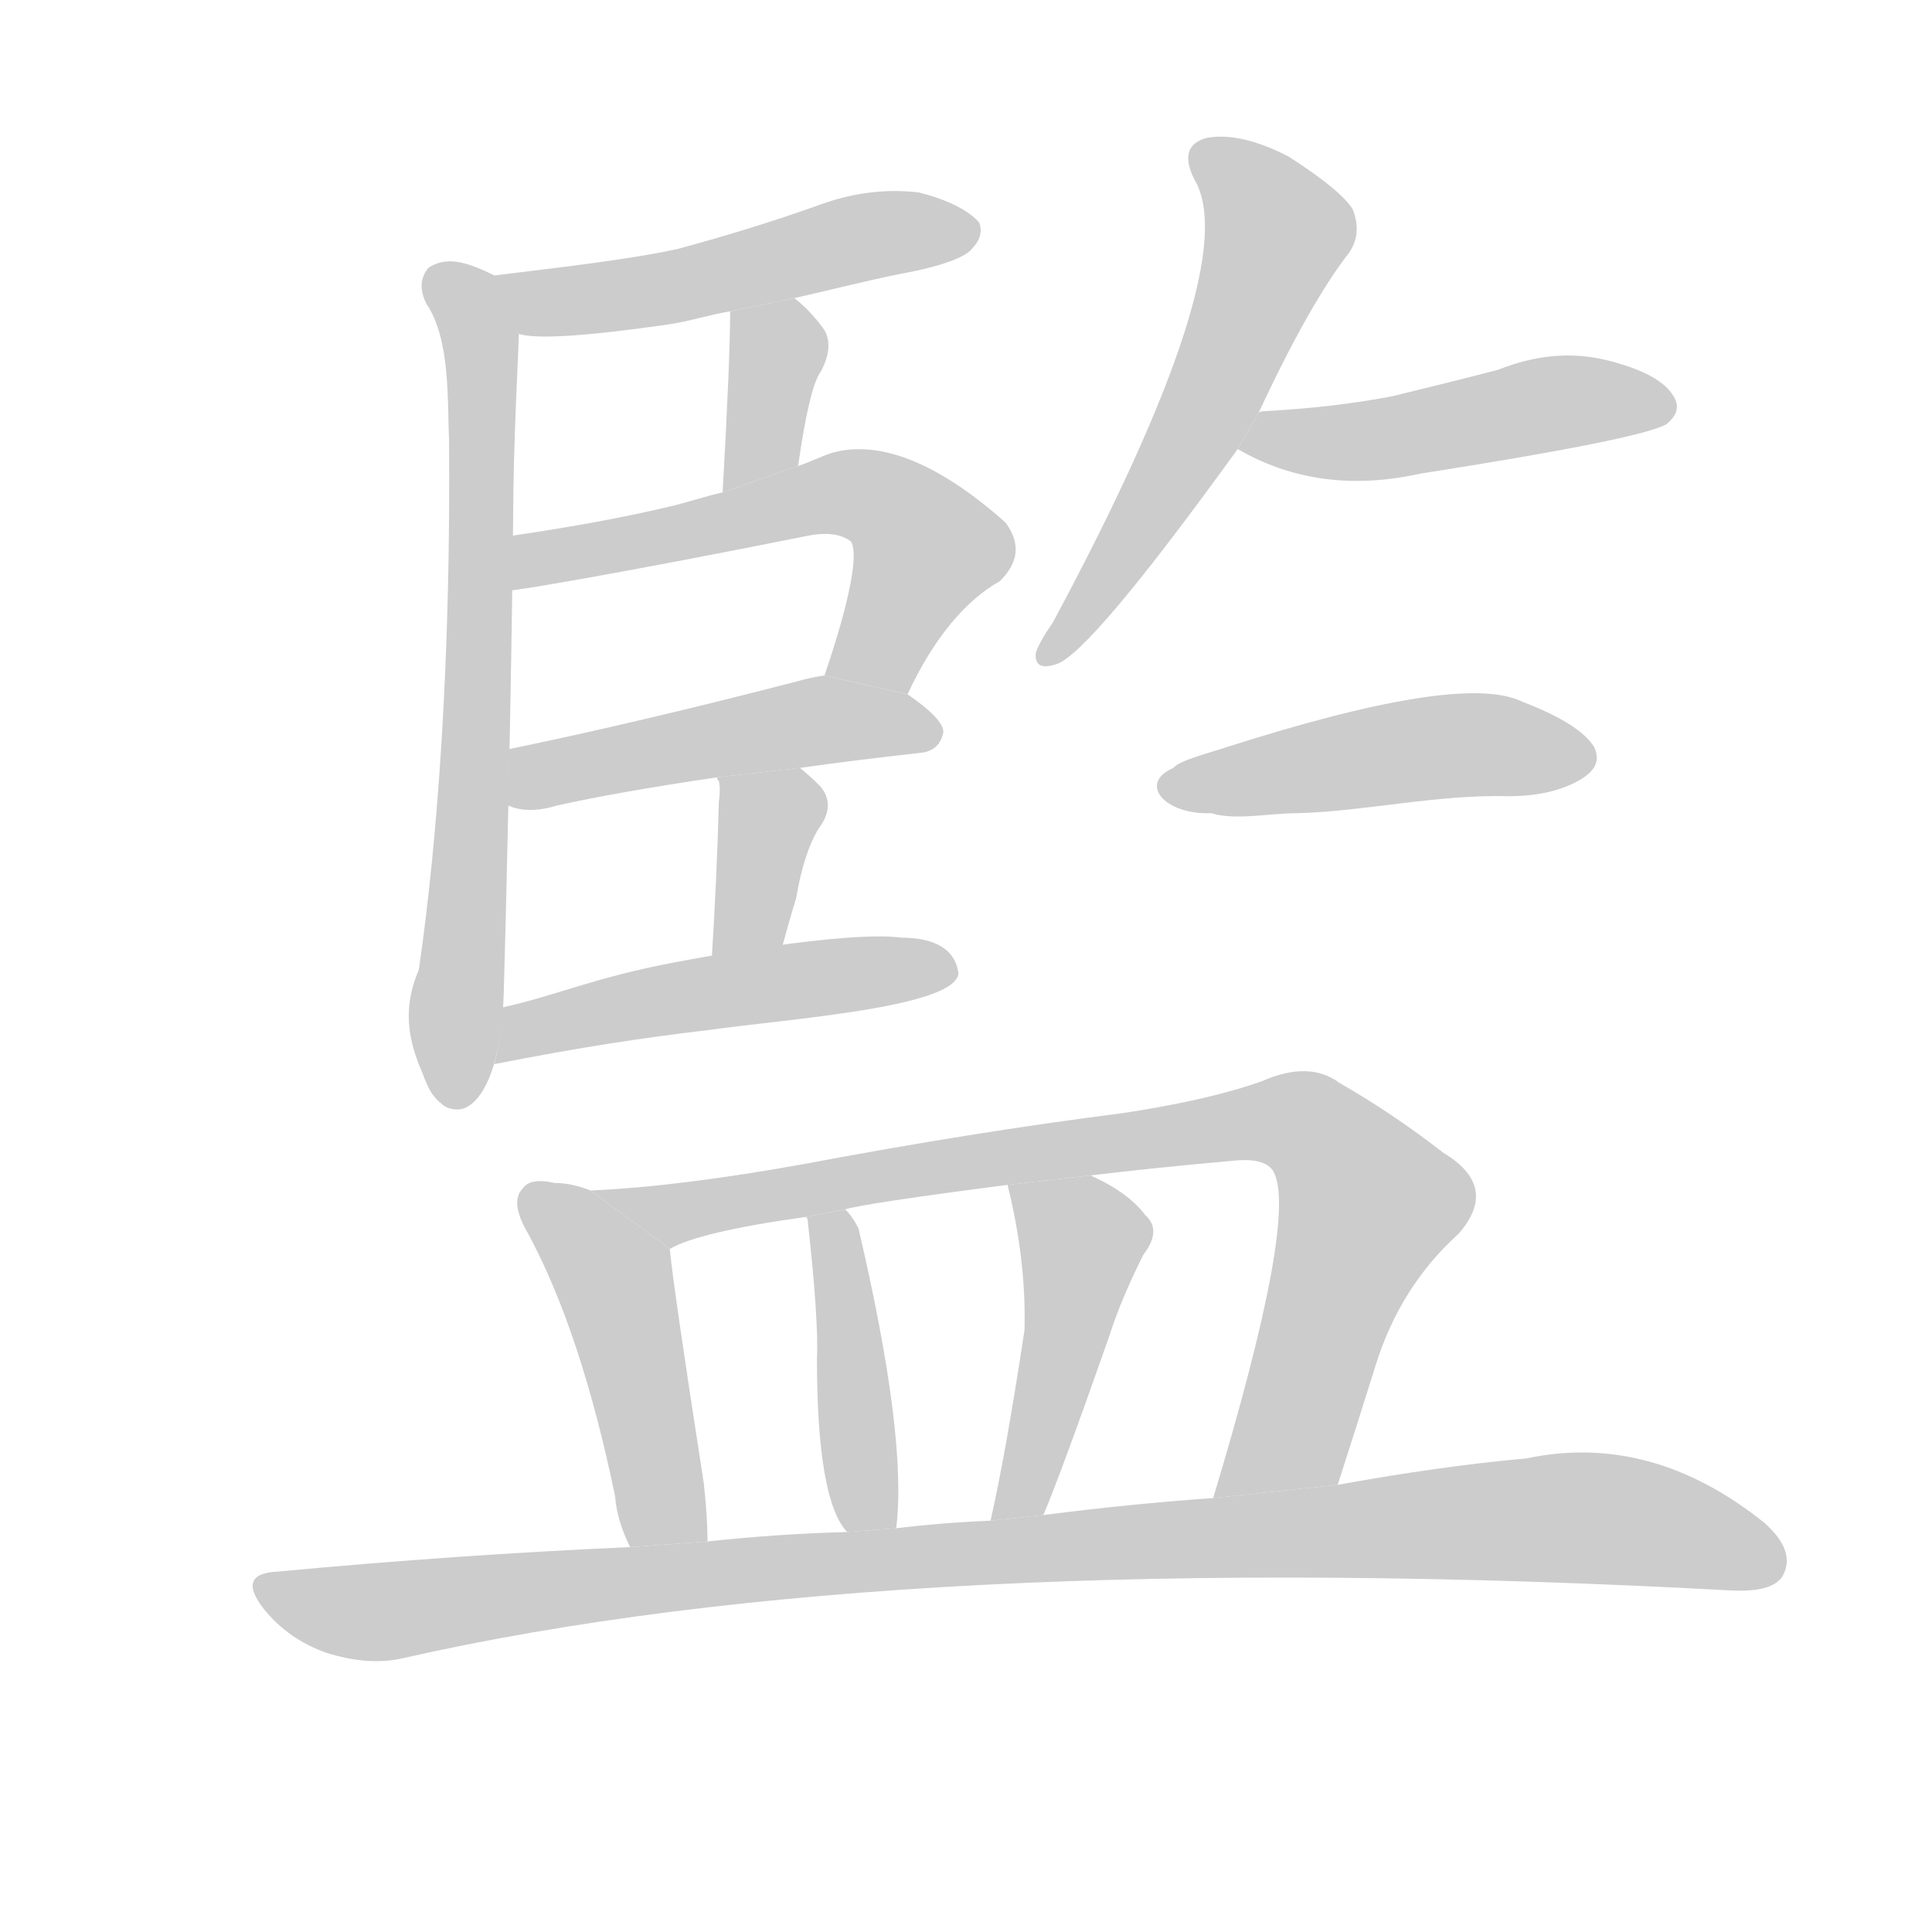 <!--
AnimCJK 2016-2017 Copyright Francois Mizessyn, http://gooo.free.fr/animCJK/
Derived from:
    MakeMeAHanzi project - https://github.com/skishore/makemeahanzi
    Arphic PL KaitiM GB - https://apps.ubuntu.com/cat/applications/precise/fonts-arphic-gkai00mp/
    Arphic PL UKai - https://apps.ubuntu.com/cat/applications/fonts-arphic-ukai/
You can redistribute and/or modify this file under the terms of the Arphic Public License
as published by Arphic Technology Co., Ltd.
You should have received a copy of this license (the directory "APL") along with this file;
if not, see http://ftp.gnu.org/non-gnu/chinese-fonts-truetype/LICENSE.
-->
<svg id="z30435" class="acjk" version="1.1" viewBox="0 0 1024 1024" xmlns="http://www.w3.org/2000/svg" xmlns:xlink="http://www.w3.org/1999/xlink">
<style>
<![CDATA[
@keyframes z30435k {
	from {
		stroke:#c00;
		stroke-dashoffset:3334;
	}
	75% {
		stroke:#c00;
		stroke-dashoffset:0;
	}
	to {
		stroke:#000;
	}
}
#z30435 path[clip-path] {
	animation:z30435k 1s linear both;
	stroke-dasharray:3334;
	stroke-width:128;
	stroke-linecap:round;
	fill:none;
}
#z30435 path[clip-path="url(#z30435c1)"] {animation-delay:1s;}
#z30435 path[clip-path="url(#z30435c2)"] {animation-delay:2s;}
#z30435 path[clip-path="url(#z30435c3)"] {animation-delay:3s;}
#z30435 path[clip-path="url(#z30435c4)"] {animation-delay:4s;}
#z30435 path[clip-path="url(#z30435c5)"] {animation-delay:5s;}
#z30435 path[clip-path="url(#z30435c6)"] {animation-delay:6s;}
#z30435 path[clip-path="url(#z30435c7)"] {animation-delay:7s;}
#z30435 path[clip-path="url(#z30435c8)"] {animation-delay:8s;}
#z30435 path[clip-path="url(#z30435c9)"] {animation-delay:9s;}
#z30435 path[clip-path="url(#z30435c10)"] {animation-delay:10s;}
#z30435 path[clip-path="url(#z30435c11)"] {animation-delay:11s;}
#z30435 path[clip-path="url(#z30435c12)"] {animation-delay:12s;}
#z30435 path[clip-path="url(#z30435c13)"] {animation-delay:13s;}
#z30435 path[clip-path="url(#z30435c14)"] {animation-delay:14s;}
#z30435 path[clip-path="url(#z30435c15)"] {animation-delay:15s;}
#z30435 path {fill:#ccc;}
]]>
</style>
<path id="z30435d1" d="M224 569C227 577 229 581 234 585C237 588 243 589 247 587C257 582 266 563 267 526C268 493 271 372 272 273C272 236 275 182 275 177C273 171 269 155 262 146C246 138 236 136 227 142C223 147 222 153 226 161C239 180 237 214 238 232C239 350 232 445 222 514C212 537 218 555 224 569 Z"/>
<path id="z30435d2" d="M421 158C439 154 458 149 478 145C500 141 512 136 515 132C519 128 521 123 519 118C514 112 503 106 487 102C470 100 453 102 436 108C411 117 385 125 359 132C331 138 294 142 262 146L275 177C285 180 312 178 354 172C367 170 375 167 387 165 Z"/>
<path id="z30435d3" d="M423 247Q429 205 435 197Q442 184 437 175Q430 165 421 158L387 165Q387 190 383 261L423 247 Z"/>
<path id="z30435d4" d="M481 368C495 338 512 318 530 308C540 298 541 288 533 277C497 245 466 233 441 240C435 242 429 245 423 247L383 261C374 263 365 266 357 268C328 275 298 280 271 284L270 313C274 313 328 304 428 284C438 282 446 283 451 287C455 293 451 317 437 358 Z"/>
<path id="z30435d5" d="M424 407Q452 403 488 399Q498 398 500 388Q500 381 481 368L437 358Q430 359 423 361Q338 383 270 397L269 427Q270 427 272 428Q282 431 295 427Q326 420 380 412L424 407 Z"/>
<path id="z30435d6" d="M414 504Q418 489 422 476Q426 452 434 439Q443 427 435 417Q429 411 424 407L380 412Q380 413 381 414Q382 418 381 425Q380 465 377 512L414 504 Z"/>
<path id="z30435d7" d="M262 564C264 556 266 546 266 534C294 528 315 518 358 510C368 508 449 493 478 497C490 497 506 500 508 516C506 534 418 540 375 546C341 550 308 555 262 564 Z"/>
<path id="z30435d8" d="M667 219Q694 161 715 134Q722 124 717 111Q711 101 683 83Q658 70 640 73Q624 77 633 95Q660 140 558 330Q551 340 549 346Q548 356 560 352Q578 346 656 238L667 219 Z"/>
<path id="z30435d9" d="M656 238Q699 263 753 251Q868 233 883 225Q892 218 887 210Q880 198 852 191Q824 184 794 196Q767 203 738 210Q707 216 669 218Q668 218 667 219L656 238 Z"/>
<path id="z30435d10" d="M688 431C724 430 761 421 800 422C815 422 828 419 838 413C846 408 848 403 845 396C840 388 828 380 807 372C785 361 731 370 647 397C634 401 624 404 622 407C603 415 617 432 642 431C655 435 672 431 688 431 Z"/>
<path id="z30435d11" d="M313 631Q303 627 294 627Q281 624 277 630Q270 637 280 654Q308 706 326 793Q327 806 334 820L375 817Q375 804 373 786Q357 683 355 662L313 631 Z"/>
<path id="z30435d12" d="M709 787Q719 756 729 724Q742 682 773 654Q795 629 765 611Q738 590 710 574Q694 562 669 573Q641 583 595 590Q516 600 426 617Q359 629 313 631L355 662Q370 653 427 645L448 641Q457 638 534 628L578 623Q611 619 656 615Q671 614 675 621Q688 645 643 794L709 787 Z"/>
<path id="z30435d13" d="M475 810Q481 762 455 651Q452 645 448 641L427 645L428 646Q434 700 433 720Q433 795 449 812L475 810 Z"/>
<path id="z30435d14" d="M553 803Q562 782 588 708Q594 689 606 665Q616 652 607 644Q598 632 578 623L534 628Q544 668 543 705Q533 771 525 806L553 803 Z"/>
<path id="z30435d15" d="M334 820Q243 824 147 833Q125 834 140 853Q153 869 173 876Q195 883 213 879Q477 819 918 843Q940 844 945 835Q952 822 935 807Q875 759 809 773Q764 777 709 787L643 794Q600 797 553 803L525 806Q500 807 475 810L449 812Q412 813 375 817L334 820 Z"/>
<defs>
	<clipPath id="z30435c1"><use xlink:href="#z30435d1"/></clipPath>
	<clipPath id="z30435c2"><use xlink:href="#z30435d2"/></clipPath>
	<clipPath id="z30435c3"><use xlink:href="#z30435d3"/></clipPath>
	<clipPath id="z30435c4"><use xlink:href="#z30435d4"/></clipPath>
	<clipPath id="z30435c5"><use xlink:href="#z30435d5"/></clipPath>
	<clipPath id="z30435c6"><use xlink:href="#z30435d6"/></clipPath>
	<clipPath id="z30435c7"><use xlink:href="#z30435d7"/></clipPath>
	<clipPath id="z30435c8"><use xlink:href="#z30435d8"/></clipPath>
	<clipPath id="z30435c9"><use xlink:href="#z30435d9"/></clipPath>
	<clipPath id="z30435c10"><use xlink:href="#z30435d10"/></clipPath>
	<clipPath id="z30435c11"><use xlink:href="#z30435d11"/></clipPath>
	<clipPath id="z30435c12"><use xlink:href="#z30435d12"/></clipPath>
	<clipPath id="z30435c13"><use xlink:href="#z30435d13"/></clipPath>
	<clipPath id="z30435c14"><use xlink:href="#z30435d14"/></clipPath>
	<clipPath id="z30435c15"><use xlink:href="#z30435d15"/></clipPath>
</defs>
<path pathLength="3333" clip-path="url(#z30435c1)" d="M235 143L255 182L244 581"/>
<path pathLength="3333" clip-path="url(#z30435c2)" d="M270 149L515 124"/>
<path pathLength="3333" clip-path="url(#z30435c3)" d="M392 174L412 207L394 256"/>
<path pathLength="3333" clip-path="url(#z30435c4)" d="M275 305L466 265L495 292L453 361"/>
<path pathLength="3333" clip-path="url(#z30435c5)" d="M278 420L437 381L495 387"/>
<path pathLength="3333" clip-path="url(#z30435c6)" d="M387 420L408 445L387 509"/>
<path pathLength="3333" clip-path="url(#z30435c7)" d="M272 557L503 515"/>
<path pathLength="3333" clip-path="url(#z30435c8)" d="M636 80L678 127L557 345"/>
<path pathLength="3333" clip-path="url(#z30435c9)" d="M665 236L883 215"/>
<path pathLength="3333" clip-path="url(#z30435c10)" d="M620 418L842 398"/>
<path pathLength="3333" clip-path="url(#z30435c11)" d="M283 637L324 674L359 817"/>
<path pathLength="3333" clip-path="url(#z30435c12)" d="M326 634L688 594L729 646L679 779L651 787"/>
<path pathLength="3333" clip-path="url(#z30435c13)" d="M442 645L457 810"/>
<path pathLength="3333" clip-path="url(#z30435c14)" d="M541 633L576 662L532 799"/>
<path pathLength="3333" clip-path="url(#z30435c15)" d="M142 841L208 854L835 804L943 826"/>
</svg>